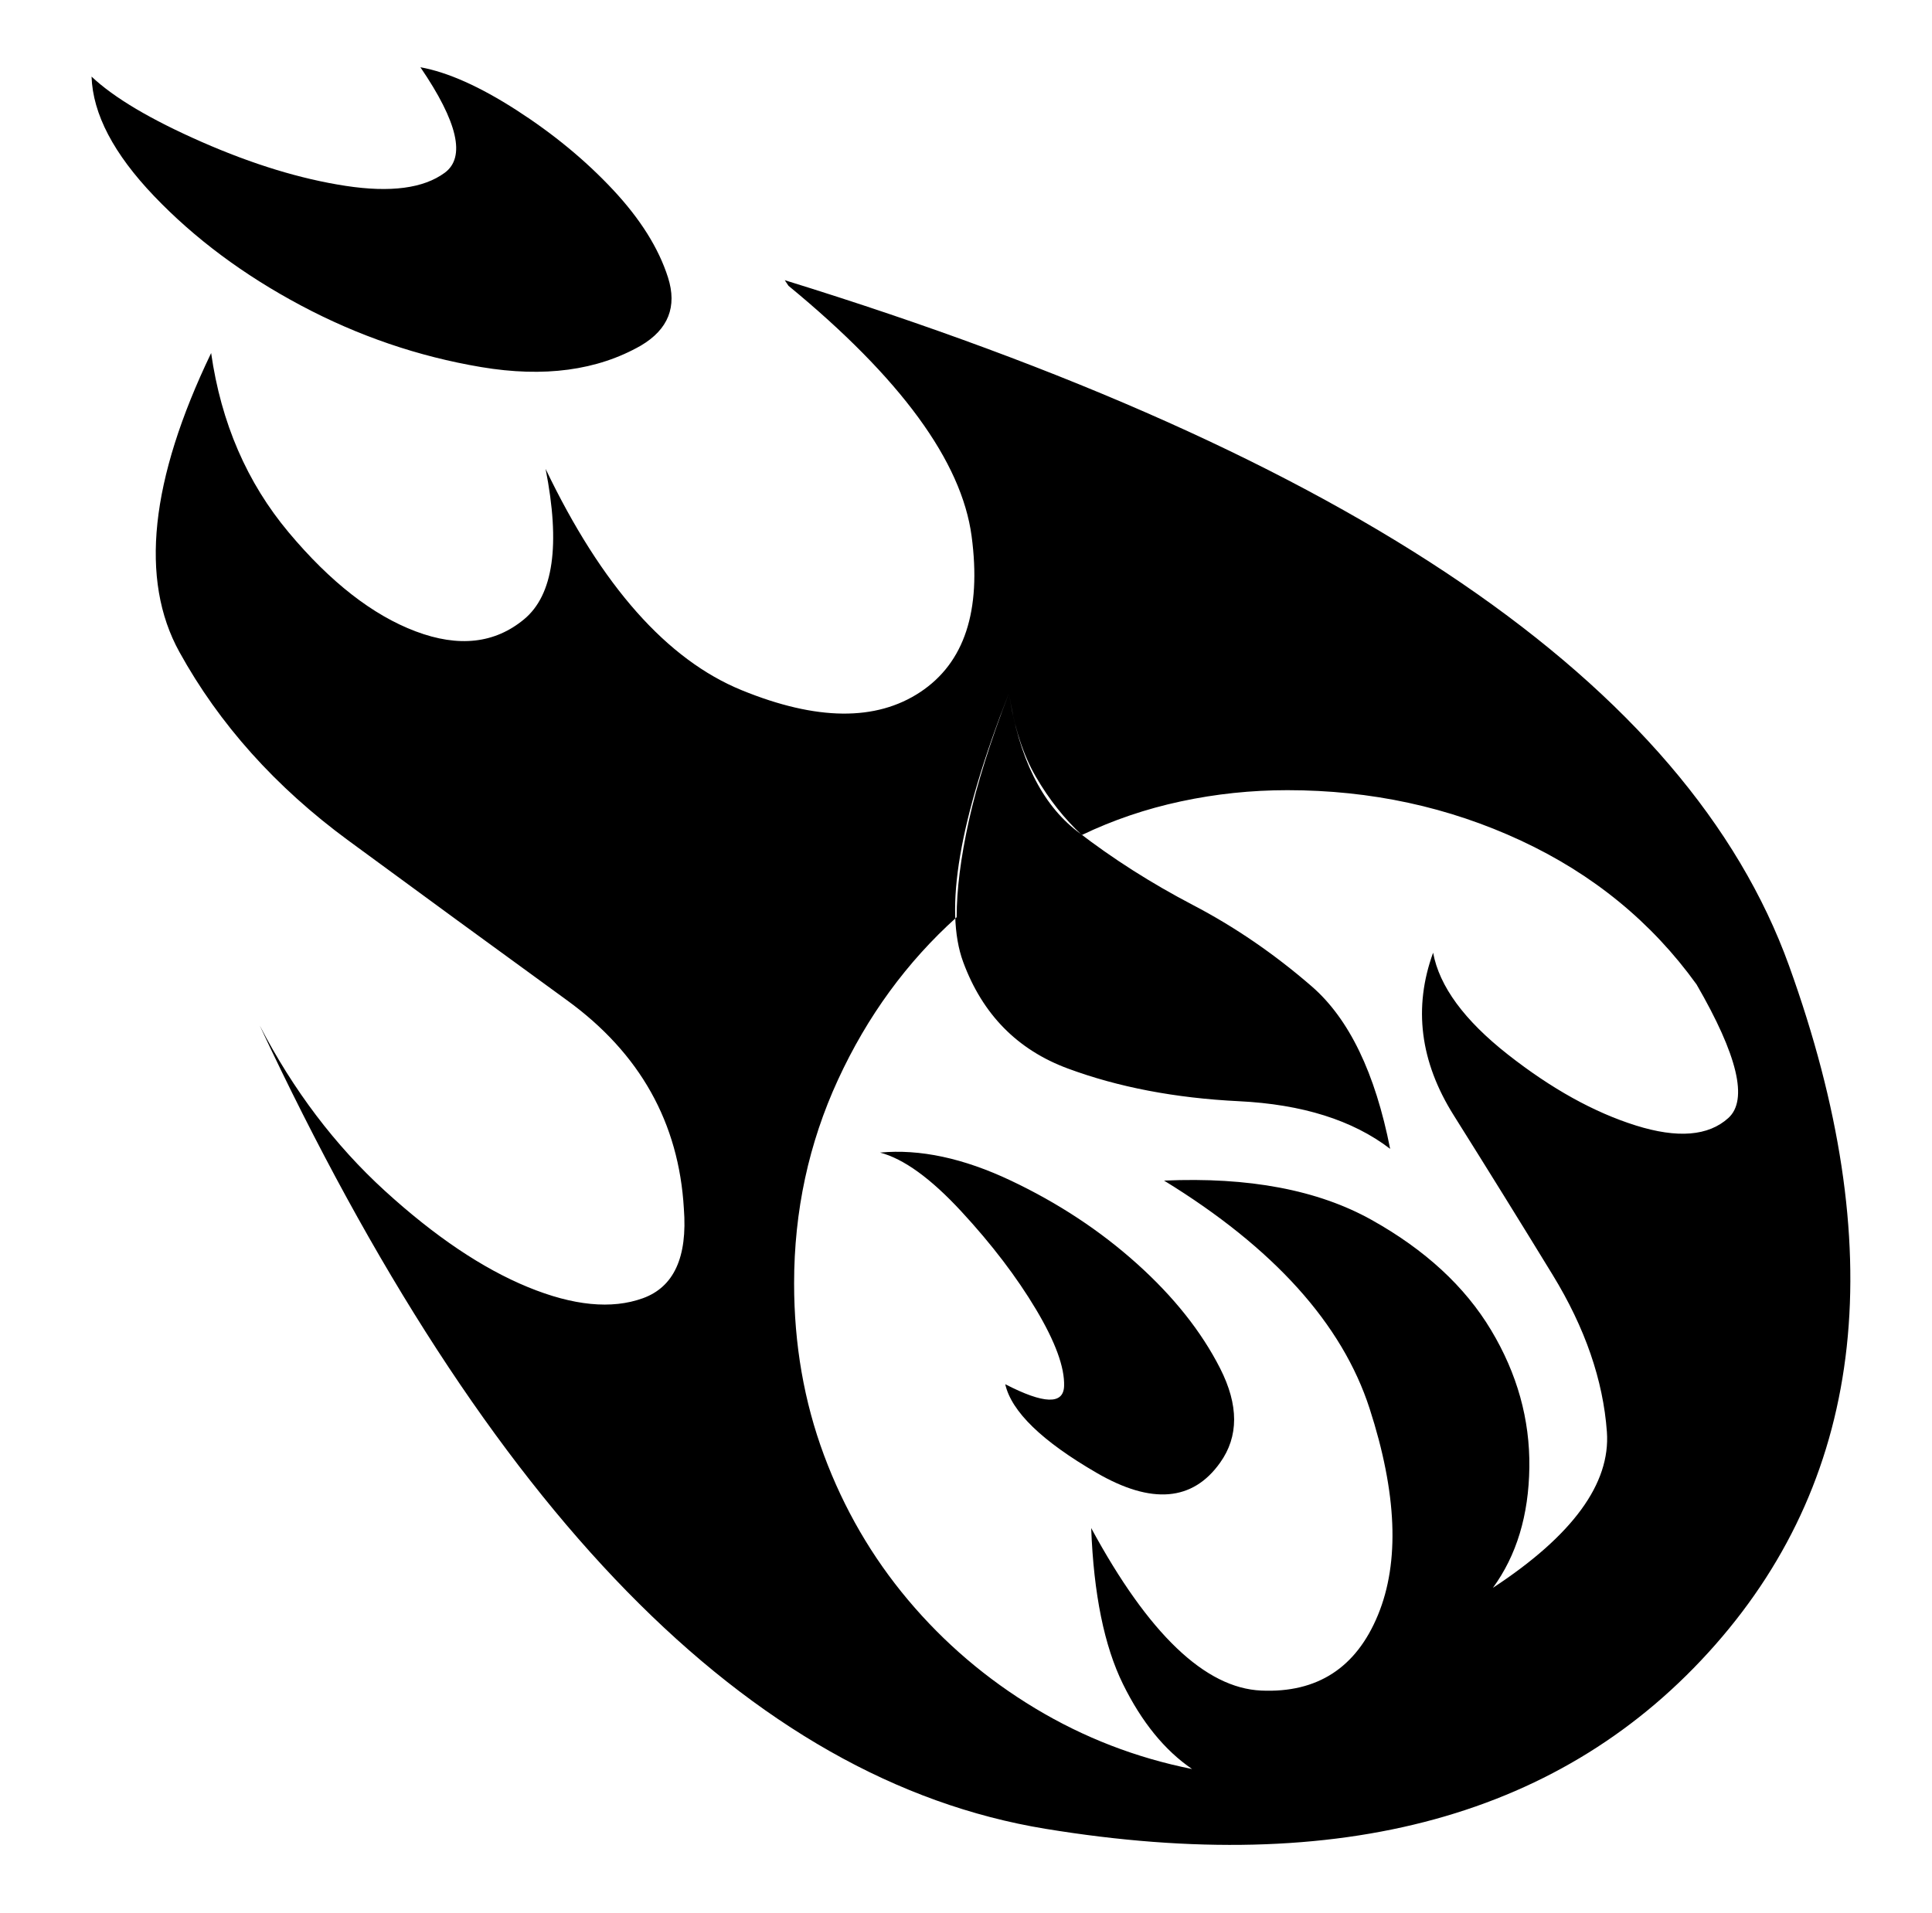 <svg xmlns="http://www.w3.org/2000/svg" viewBox="-10 0 1034 1024"><path d="M215 36q30 44 13 56.5t-53 7T98 76 39 41q1 30 33.5 64t78.5 58.5 96.5 33T333 185q22-13 14.5-36.5t-29.5-47T266.5 59 215 36zM103 189zm427 182q8 52 36.5 74t62 39.5T692 528t42 87q-30-23-81-25.5T561.5 572t-56-57T530 371zM410 150l2 3q90 74 98 134t-27.5 83.5-95.5-1T282 251q12 61-11.5 80.5t-58 6.5-68-53-41.5-96Q54 291 86 349t90.5 101 117 85.5T356 647q3 39-22 48t-61.5-6-76.5-51.5-67-88.5q183 391 420.5 430T908 880.5 947.5 517 410 150zm347 360q-16 44 11 87t53 85.5 29 84-61 83.5q19-26 19.5-64.5T788 712t-64-59-111-21q88 54 110 122t4.5 110.5T665 905t-91-87q2 53 17 83.5t37 45.5q-45-9-84-32.5t-68-58-45-77.5-16-92q0-58 23.5-109t63.5-87q0-22 6.5-51.5T530 371q4 27 14.5 45t24.5 31q25-12 53-18t57-6q67 0 125 27t94 77v0q33 57 17 71.5t-49.5 4-68.5-38-40-54.5zM528 741q31 16 31.5 1t-15-41-40-52.5T461 617q32-3 70 15t67.5 44.5 44.5 56 0 50.5q-22 31-66 5.5T528 741z"/></svg>
